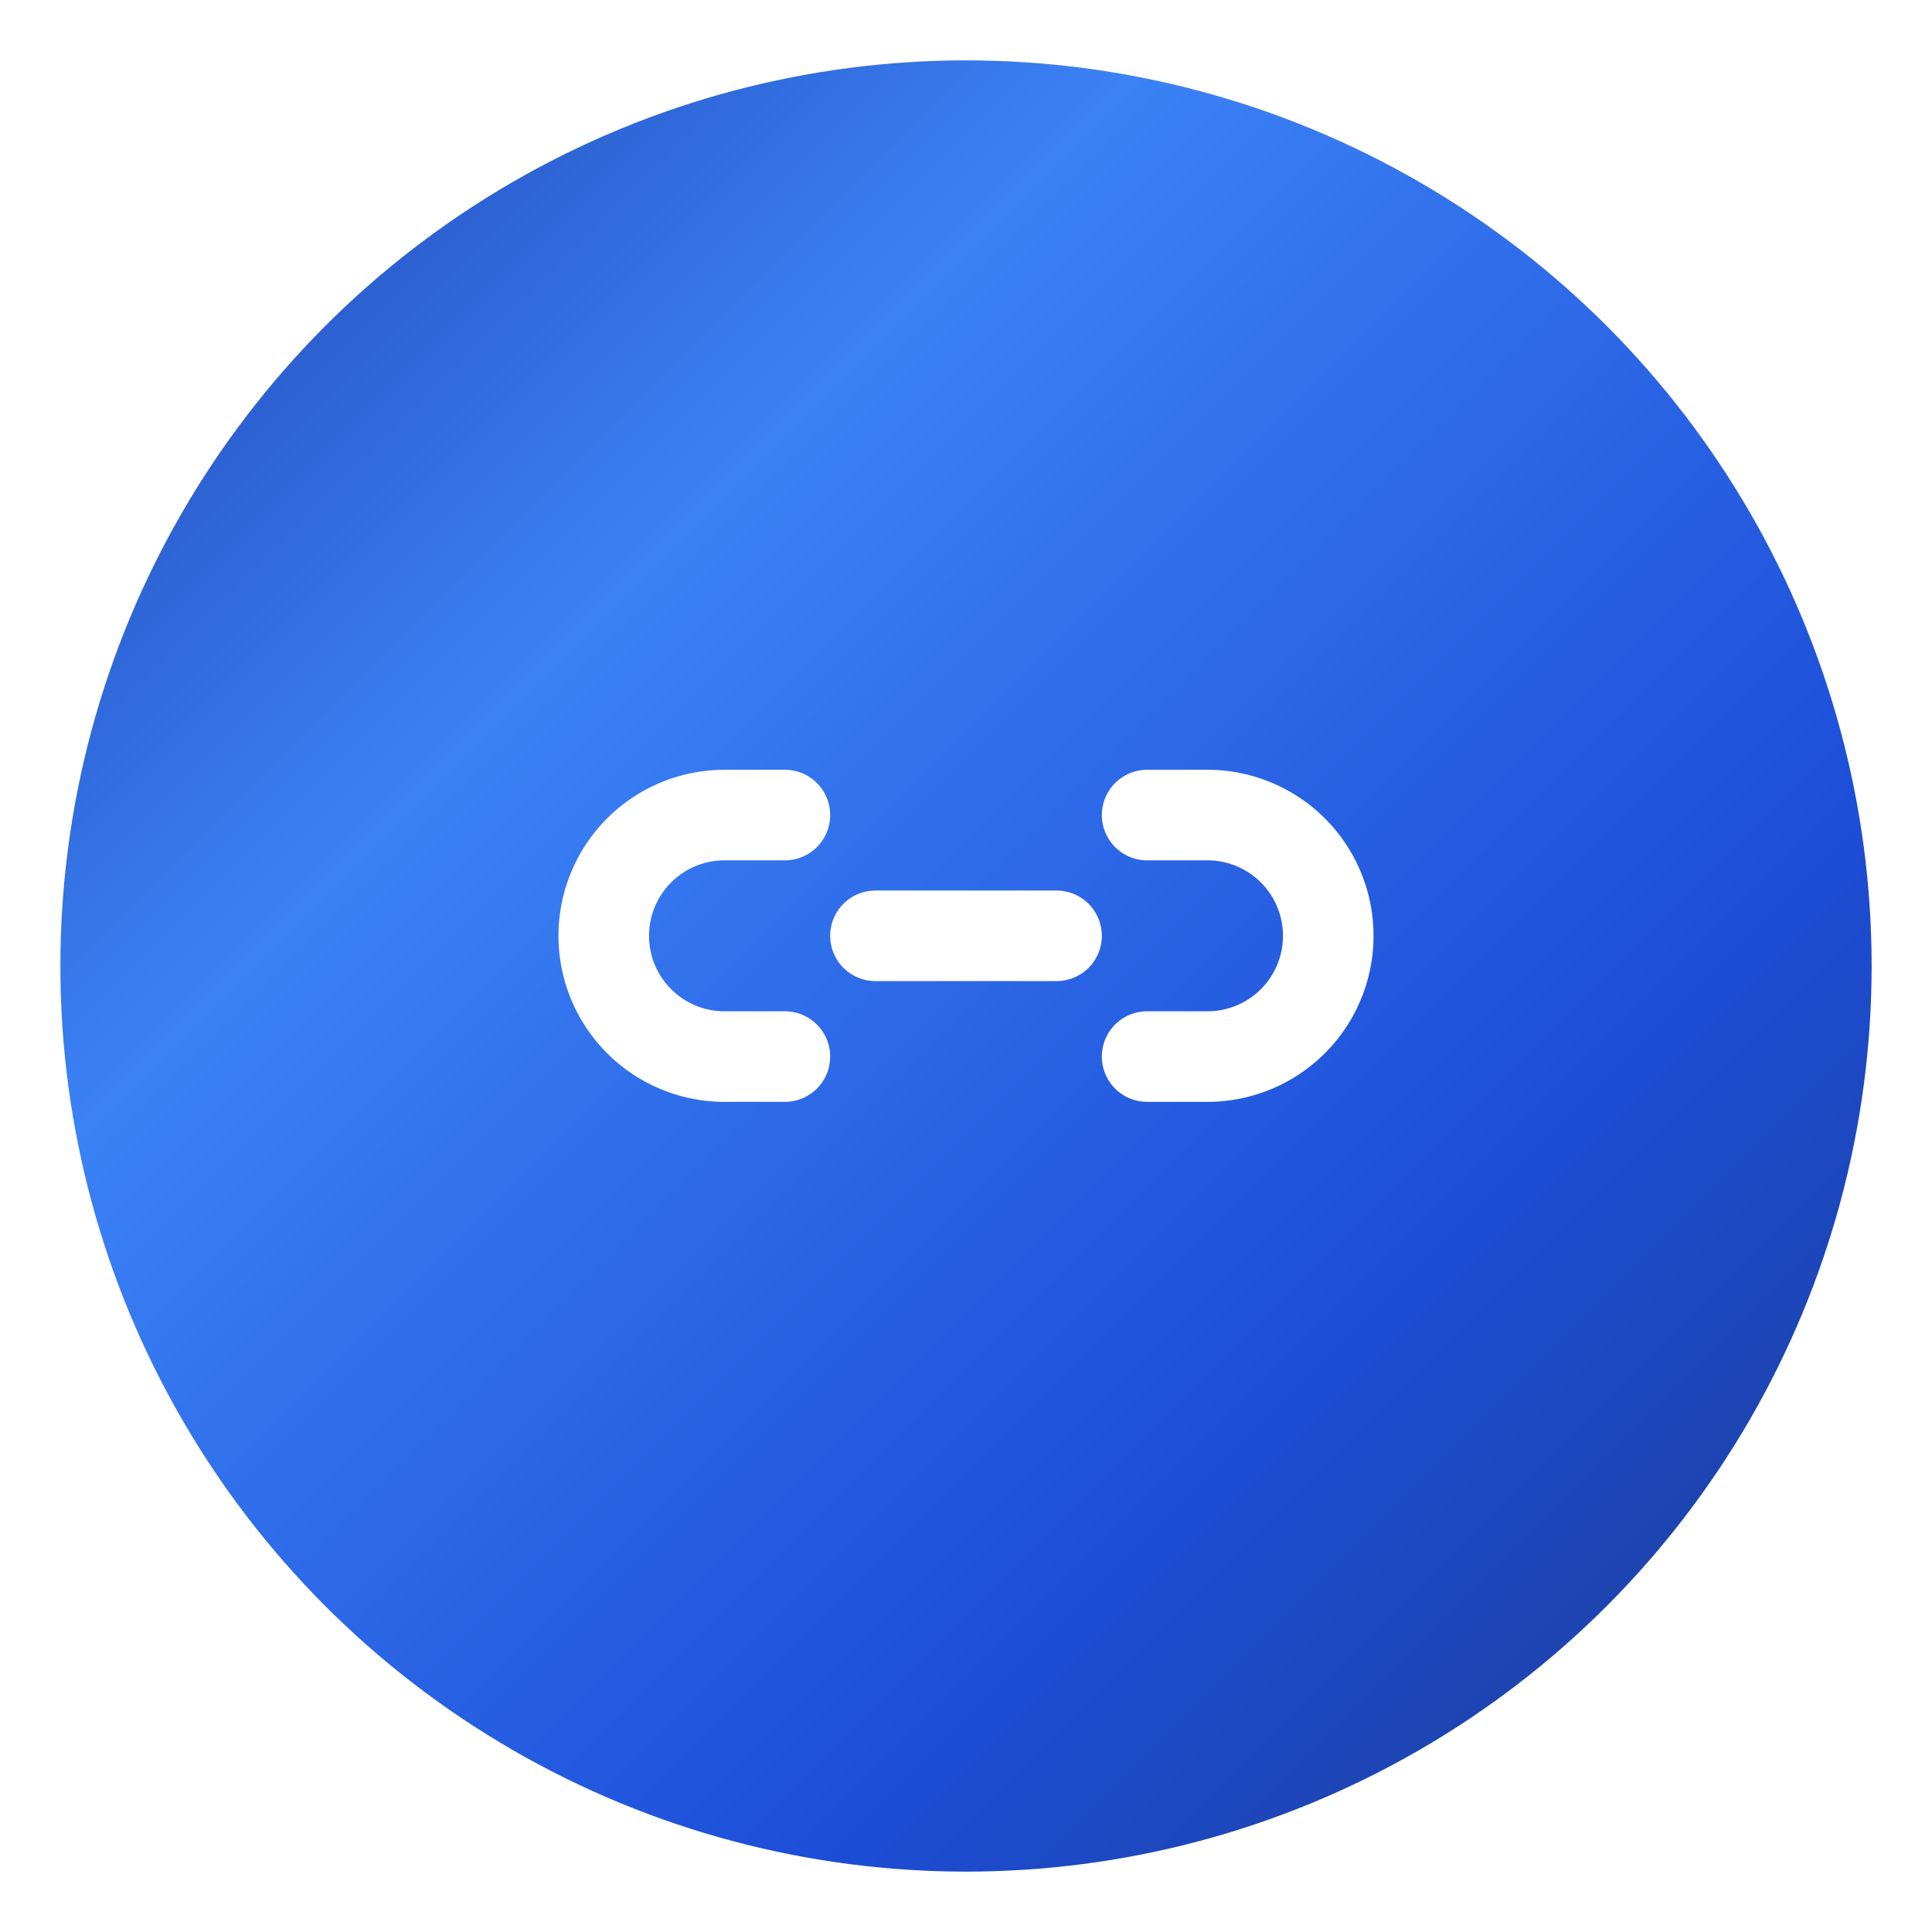 <svg xmlns="http://www.w3.org/2000/svg" viewBox="0 0 32 32" width="32" height="32">
  <defs>
    <linearGradient id="faviconGradient" x1="0%" y1="0%" x2="100%" y2="100%">
      <stop offset="0%" style="stop-color:#1e40af;stop-opacity:1" />
      <stop offset="30%" style="stop-color:#3b82f6;stop-opacity:1" />
      <stop offset="70%" style="stop-color:#1d4ed8;stop-opacity:1" />
      <stop offset="100%" style="stop-color:#1e3a8a;stop-opacity:1" />
    </linearGradient>
    
    <filter id="faviconShadow" x="-50%" y="-50%" width="200%" height="200%">
      <feDropShadow dx="1" dy="2" stdDeviation="1" flood-color="#1e40af" flood-opacity="0.4"/>
    </filter>
  </defs>
  
  <!-- Main background circle -->
  <circle cx="16" cy="16" r="15" fill="url(#faviconGradient)" filter="url(#faviconShadow)" />
  
  <!-- Link symbol optimized for small size -->
  <g transform="translate(16, 16)">
    <!-- Left link -->
    <path d="M-3 1.5 L-4 1.5 A2 2 0 0 1 -4 -2.5 L-3 -2.5" 
          stroke="white" 
          stroke-width="1.5" 
          fill="none" 
          stroke-linecap="round"/>
    
    <!-- Right link -->
    <path d="M3 -2.5 L4 -2.5 A2 2 0 0 1 4 1.5 L3 1.5" 
          stroke="white" 
          stroke-width="1.5" 
          fill="none" 
          stroke-linecap="round"/>
    
    <!-- Connecting line -->
    <line x1="-1.5" x2="1.5" y1="-0.5" y2="-0.5" 
          stroke="white" 
          stroke-width="1.5" 
          stroke-linecap="round"/>
  </g>
</svg>
